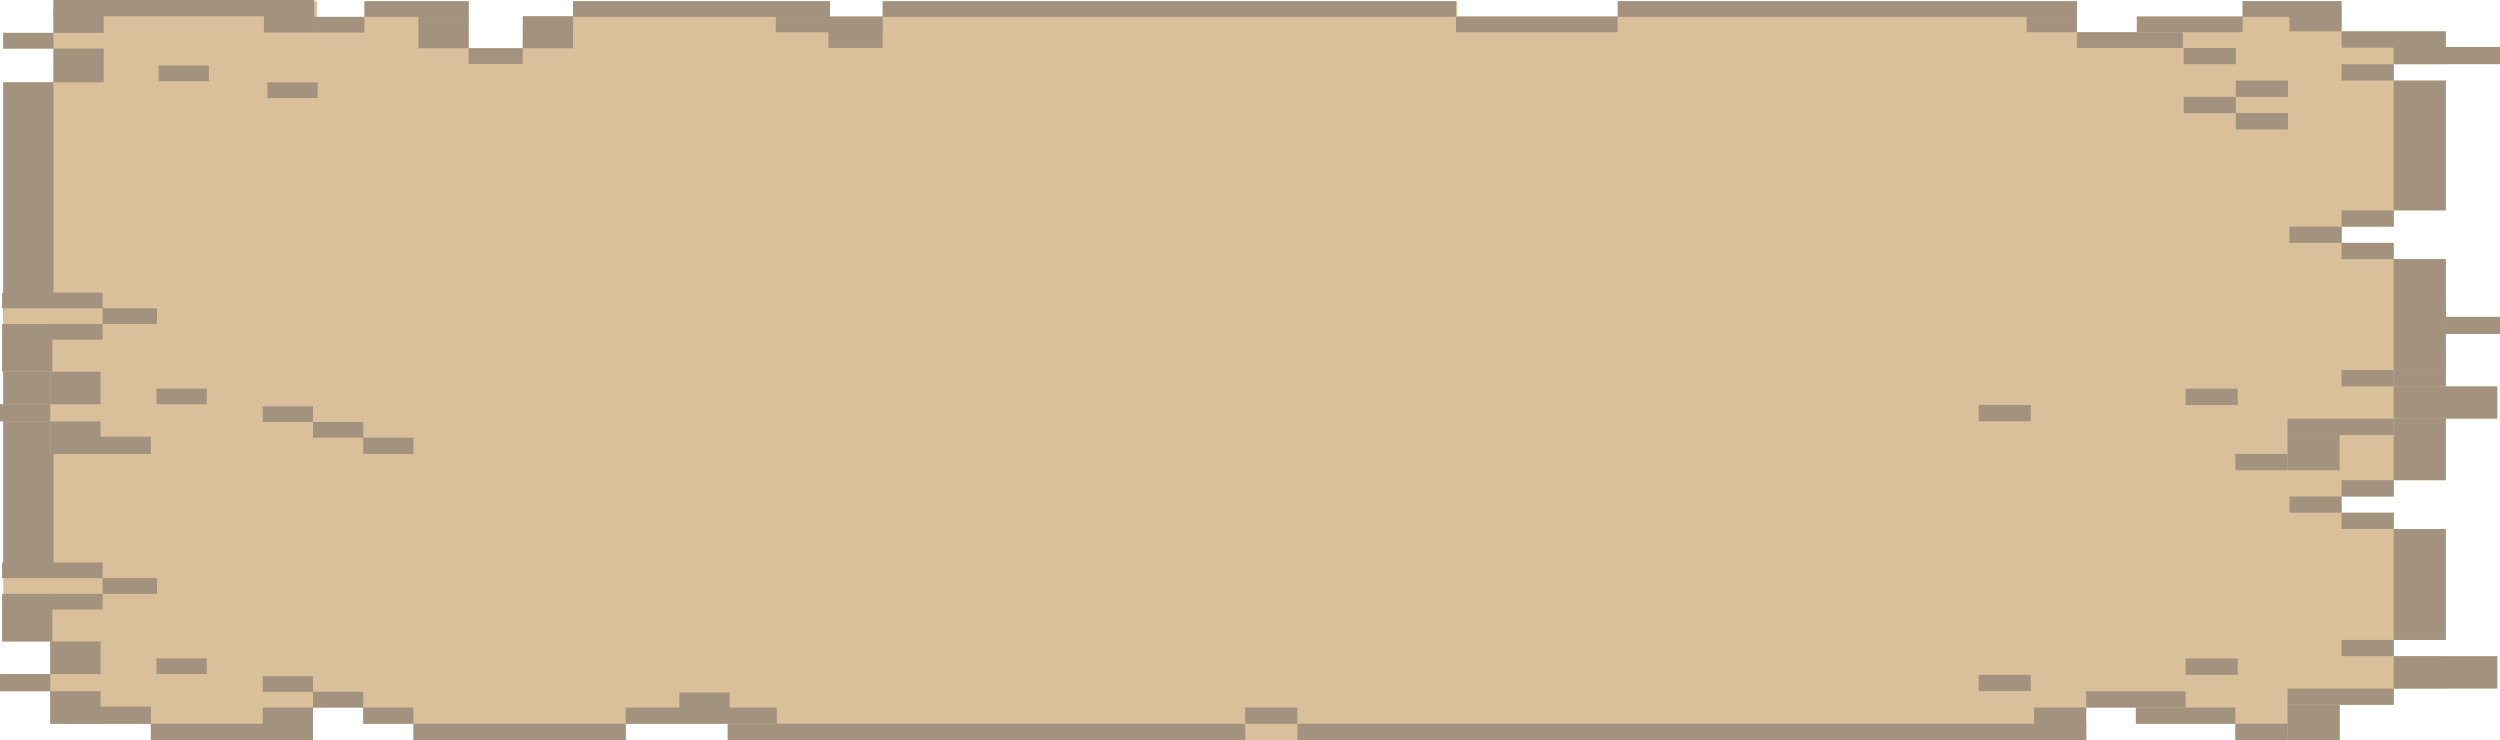 <svg xmlns="http://www.w3.org/2000/svg" viewBox="0 0 962 284.77"><defs><style>.cls-1{fill:#d9bf9a;}.cls-2{fill:#a3927e;}</style></defs><g id="Layer_2" data-name="Layer 2"><g id="background"><polygon class="cls-1" points="941.04 115.91 941.04 128.54 921.1 128.54 921.1 134.84 941.04 134.84 941.04 184.77 921.1 184.77 921.1 191.03 901.04 191.03 901.04 197.3 921.1 197.3 921.1 203.56 941.04 203.56 941.04 246.24 921.1 246.24 921.1 252.5 941.04 252.5 941.04 264.95 921.1 264.95 921.1 271.21 900.28 271.21 900.28 284.77 860.17 284.77 860.17 278.51 821.88 278.51 821.88 272.25 802.76 272.25 802.76 284.77 280.03 284.77 280.03 278.51 240.78 278.51 240.78 284.77 159.1 284.77 159.1 278.51 139.77 278.51 139.77 272.25 120.44 272.25 120.44 284.77 58.05 284.77 58.05 278.51 38.69 278.51 38.69 278.52 19.33 278.52 19.33 265.98 1.25 265.98 1.25 259.38 19.33 259.38 19.33 246.84 1.25 246.84 1.25 135.53 20.58 135.53 20.58 122.52 1.25 122.52 1.25 116.49 20.58 116.49 20.58 104.29 121.95 104.29 121.95 110.33 141.28 110.33 141.28 104.29 180.32 104.29 180.32 122.39 201.16 122.39 201.19 110.1 220.49 110.1 220.49 104.29 319.36 104.29 319.36 110.21 340.4 110.21 340.4 104.29 560.75 104.29 560.75 110.21 622.9 110.21 622.9 104.29 799.21 104.29 799.21 116.24 822.26 116.24 822.26 110.21 862.96 110.21 862.96 104.29 901.04 104.29 901.04 115.91 941.04 115.91"/><rect class="cls-2" x="901.04" y="128.54" width="20.06" height="6.31"/><rect class="cls-2" x="860.35" y="134.84" width="20.06" height="6.26"/><rect class="cls-2" x="840.3" y="122.28" width="20.06" height="6.26"/><rect class="cls-2" x="840.3" y="141.11" width="20.06" height="6.26"/><rect class="cls-2" x="860.35" y="147.37" width="20.06" height="6.26"/><rect class="cls-2" x="841.02" y="253.4" width="20.06" height="6.26"/><rect class="cls-2" x="761.37" y="259.67" width="20.06" height="6.26"/><rect class="cls-2" x="921.1" y="121.91" width="40.9" height="6.62"/><rect class="cls-2" x="880.98" y="109.64" width="20.06" height="6.26"/><rect class="cls-2" x="901.04" y="115.91" width="40.12" height="6.26"/><rect class="cls-2" x="901.04" y="184.77" width="20.06" height="6.26"/><rect class="cls-2" x="880.98" y="191.03" width="20.06" height="6.26"/><rect class="cls-2" x="901.04" y="197.3" width="20.06" height="6.26"/><rect class="cls-2" x="901.04" y="246.24" width="20.06" height="6.26"/><rect class="cls-2" x="860.17" y="278.51" width="20.06" height="6.26"/><rect class="cls-2" x="499.21" y="278.51" width="303.54" height="6.26"/><rect class="cls-2" x="280.03" y="278.51" width="199.13" height="6.26"/><rect class="cls-2" x="159.1" y="278.51" width="81.69" height="6.26"/><rect class="cls-2" x="58.05" y="278.51" width="62.38" height="6.26"/><rect class="cls-2" x="240.78" y="272.25" width="58.14" height="6.26"/><rect class="cls-2" x="782.7" y="272.25" width="20.06" height="12.52"/><rect class="cls-2" x="479.15" y="272.25" width="20.06" height="6.26"/><rect class="cls-2" x="821.88" y="272.25" width="38.28" height="6.26"/><rect class="cls-2" x="802.76" y="265.99" width="38.26" height="6.26"/><rect class="cls-2" x="880.23" y="271.21" width="20.06" height="13.57"/><rect class="cls-2" x="880.23" y="264.95" width="40.87" height="6.26"/><rect class="cls-2" x="921.1" y="252.5" width="39.88" height="12.45"/><rect class="cls-2" x="921.1" y="203.56" width="20.06" height="42.68"/><rect class="cls-2" x="921.1" y="134.84" width="20.06" height="49.93"/><rect class="cls-2" x="261.42" y="266.47" width="19.33" height="6.03"/><rect class="cls-2" x="139.77" y="272.25" width="19.33" height="6.26"/><rect class="cls-2" x="120.44" y="266.22" width="19.33" height="6.03"/><rect class="cls-2" x="101.1" y="272.25" width="19.33" height="7.13"/><rect class="cls-2" x="101.1" y="260.18" width="19.33" height="6.03"/><rect class="cls-2" x="60.21" y="253.34" width="19.33" height="6.03"/><rect class="cls-2" y="259.38" width="19.33" height="6.61"/><rect class="cls-2" x="25.41" y="271.91" width="32.65" height="6.61"/><rect class="cls-2" x="18.55" y="228.51" width="20.93" height="6.03"/><rect class="cls-2" x="39.48" y="222.47" width="20.93" height="6.03"/><rect class="cls-2" x="0.81" y="216.44" width="38.66" height="6.03"/><rect class="cls-2" x="0.81" y="228.51" width="19.33" height="18.33"/><rect class="cls-2" x="19.33" y="246.84" width="19.36" height="12.53"/><rect class="cls-2" x="19.33" y="265.98" width="19.36" height="12.54"/><rect class="cls-2" x="1.25" y="135.52" width="19.33" height="82.4"/><rect class="cls-2" x="20.58" y="103.84" width="100.29" height="6.26"/><rect class="cls-2" x="101.54" y="103.84" width="19.33" height="12.52"/><rect class="cls-2" x="1.25" y="116.49" width="19.33" height="6.03"/><rect class="cls-2" x="61.06" y="129.01" width="19.33" height="6.03"/><rect class="cls-2" x="102.92" y="135.52" width="19.33" height="6.03"/><rect class="cls-2" x="160.99" y="110.1" width="19.33" height="12.3"/><polygon class="cls-2" points="220.52 110.1 220.52 110.33 220.49 122.39 201.16 122.39 201.19 110.1 220.52 110.1"/><rect class="cls-2" x="120.87" y="110.32" width="19.33" height="6.03"/><rect class="cls-2" x="220.49" y="104.29" width="98.87" height="6.03"/><rect class="cls-2" x="180.32" y="122.39" width="20.84" height="6.03"/><rect class="cls-2" x="318.76" y="113.99" width="20.86" height="8.29"/><rect class="cls-2" x="298.52" y="110.21" width="41.1" height="6.03"/><rect class="cls-2" x="560.26" y="110.21" width="62.21" height="6.03"/><rect class="cls-2" x="779.88" y="110.21" width="19.33" height="6.03"/><rect class="cls-2" x="799.21" y="116.24" width="40.7" height="6.03"/><rect class="cls-2" x="822.26" y="110.21" width="40.7" height="6.03"/><rect class="cls-2" x="862.96" y="104.29" width="38.08" height="6.03"/><rect class="cls-2" x="622.47" y="104.29" width="176.74" height="6.03"/><rect class="cls-2" x="339.62" y="104.29" width="220.64" height="6.03"/><rect class="cls-2" x="140.2" y="104.29" width="40.12" height="6.03"/><rect class="cls-2" x="20.58" y="122.52" width="19.33" height="13"/><rect class="cls-2" x="20.58" y="107.92" width="19.33" height="8.57"/><polygon class="cls-1" points="941.04 12.07 941.04 24.7 921.1 24.7 921.1 31.01 941.04 31.01 941.04 80.94 921.1 80.94 921.1 87.2 901.04 87.2 901.04 93.46 921.1 93.46 921.1 99.72 941.04 99.72 941.04 142.4 921.1 142.4 921.1 148.66 941.04 148.66 941.04 161.11 921.1 161.11 921.1 167.37 900.28 167.37 900.28 180.94 860.17 180.94 860.17 174.68 821.88 174.68 821.88 168.42 802.76 168.42 802.76 180.94 280.03 180.94 280.03 174.68 240.78 174.68 240.78 180.94 159.1 180.94 159.1 174.68 139.77 174.68 139.77 168.42 120.44 168.42 120.44 180.94 58.05 180.94 58.05 174.68 38.69 174.68 38.69 174.69 19.33 174.69 19.33 162.15 1.25 162.15 1.25 155.54 19.33 155.54 19.33 143.01 1.25 143.01 1.25 31.69 20.58 31.69 20.58 18.68 1.25 18.68 1.25 12.65 20.58 12.65 20.58 0.45 121.95 0.45 121.95 6.49 141.28 6.49 141.28 0.45 180.32 0.45 180.32 18.56 201.16 18.56 201.19 6.26 220.49 6.26 220.49 0.45 319.36 0.45 319.36 6.37 340.4 6.37 340.4 0.45 560.75 0.45 560.75 6.37 622.9 6.37 622.9 0.45 799.21 0.45 799.21 12.4 822.26 12.4 822.26 6.37 862.96 6.37 862.96 0.45 901.04 0.45 901.04 12.07 941.04 12.07"/><rect class="cls-2" x="901.04" y="24.7" width="20.06" height="6.31"/><rect class="cls-2" x="860.35" y="31.01" width="20.06" height="6.26"/><rect class="cls-2" x="840.3" y="18.44" width="20.06" height="6.26"/><rect class="cls-2" x="840.3" y="37.27" width="20.06" height="6.26"/><rect class="cls-2" x="860.35" y="43.53" width="20.06" height="6.26"/><rect class="cls-2" x="841.02" y="149.57" width="20.06" height="6.26"/><rect class="cls-2" x="761.37" y="155.83" width="20.06" height="6.26"/><rect class="cls-2" x="921.1" y="18.08" width="40.9" height="6.62"/><rect class="cls-2" x="880.98" y="5.81" width="20.06" height="6.26"/><rect class="cls-2" x="901.04" y="12.07" width="40.12" height="6.26"/><rect class="cls-2" x="901.04" y="80.94" width="20.06" height="6.26"/><rect class="cls-2" x="880.98" y="87.2" width="20.06" height="6.26"/><rect class="cls-2" x="901.04" y="93.46" width="20.06" height="6.26"/><rect class="cls-2" x="901.04" y="142.4" width="20.06" height="6.26"/><rect class="cls-2" x="860.17" y="174.68" width="20.06" height="6.26"/><rect class="cls-2" x="880.23" y="167.37" width="20.06" height="13.57"/><rect class="cls-2" x="880.23" y="161.11" width="40.87" height="6.26"/><rect class="cls-2" x="921.1" y="148.66" width="39.88" height="12.45"/><rect class="cls-2" x="921.1" y="99.72" width="20.06" height="42.68"/><rect class="cls-2" x="921.1" y="31.01" width="20.06" height="49.93"/><rect class="cls-2" x="139.77" y="168.42" width="19.33" height="6.26"/><rect class="cls-2" x="120.44" y="162.38" width="19.33" height="6.03"/><rect class="cls-2" x="101.1" y="156.34" width="19.33" height="6.03"/><rect class="cls-2" x="60.21" y="149.51" width="19.33" height="6.03"/><rect class="cls-2" y="155.54" width="19.33" height="6.61"/><rect class="cls-2" x="25.41" y="168.07" width="32.65" height="6.61"/><rect class="cls-2" x="18.55" y="124.67" width="20.93" height="6.03"/><rect class="cls-2" x="39.48" y="118.64" width="20.93" height="6.03"/><rect class="cls-2" x="0.81" y="112.6" width="38.66" height="6.03"/><rect class="cls-2" x="0.81" y="124.68" width="19.33" height="18.33"/><rect class="cls-2" x="19.33" y="143.01" width="19.36" height="12.53"/><rect class="cls-2" x="19.33" y="162.15" width="19.36" height="12.54"/><rect class="cls-2" x="1.25" y="31.69" width="19.33" height="82.4"/><rect class="cls-2" x="20.58" width="100.29" height="6.26"/><rect class="cls-2" x="101.54" width="19.33" height="12.52"/><rect class="cls-2" x="1.25" y="12.65" width="19.33" height="6.03"/><rect class="cls-2" x="61.06" y="25.18" width="19.33" height="6.03"/><rect class="cls-2" x="102.92" y="31.69" width="19.33" height="6.03"/><rect class="cls-2" x="160.99" y="6.26" width="19.33" height="12.3"/><polygon class="cls-2" points="220.52 6.26 220.52 6.49 220.49 18.56 201.16 18.56 201.19 6.26 220.52 6.26"/><rect class="cls-2" x="120.87" y="6.49" width="19.33" height="6.03"/><rect class="cls-2" x="220.49" y="0.45" width="98.87" height="6.03"/><rect class="cls-2" x="180.32" y="18.56" width="20.84" height="6.03"/><rect class="cls-2" x="318.76" y="10.15" width="20.86" height="8.29"/><rect class="cls-2" x="298.52" y="6.37" width="41.1" height="6.03"/><rect class="cls-2" x="560.26" y="6.37" width="62.21" height="6.03"/><rect class="cls-2" x="779.88" y="6.37" width="19.33" height="6.03"/><rect class="cls-2" x="799.21" y="12.41" width="40.7" height="6.03"/><rect class="cls-2" x="822.26" y="6.37" width="40.7" height="6.03"/><rect class="cls-2" x="862.96" y="0.45" width="38.08" height="6.03"/><rect class="cls-2" x="622.47" y="0.45" width="176.74" height="6.03"/><rect class="cls-2" x="339.62" y="0.45" width="220.64" height="6.03"/><rect class="cls-2" x="140.2" y="0.45" width="40.12" height="6.03"/><rect class="cls-2" x="20.58" y="18.68" width="19.33" height="13"/><rect class="cls-2" x="20.58" y="4.08" width="19.33" height="8.57"/></g></g></svg>